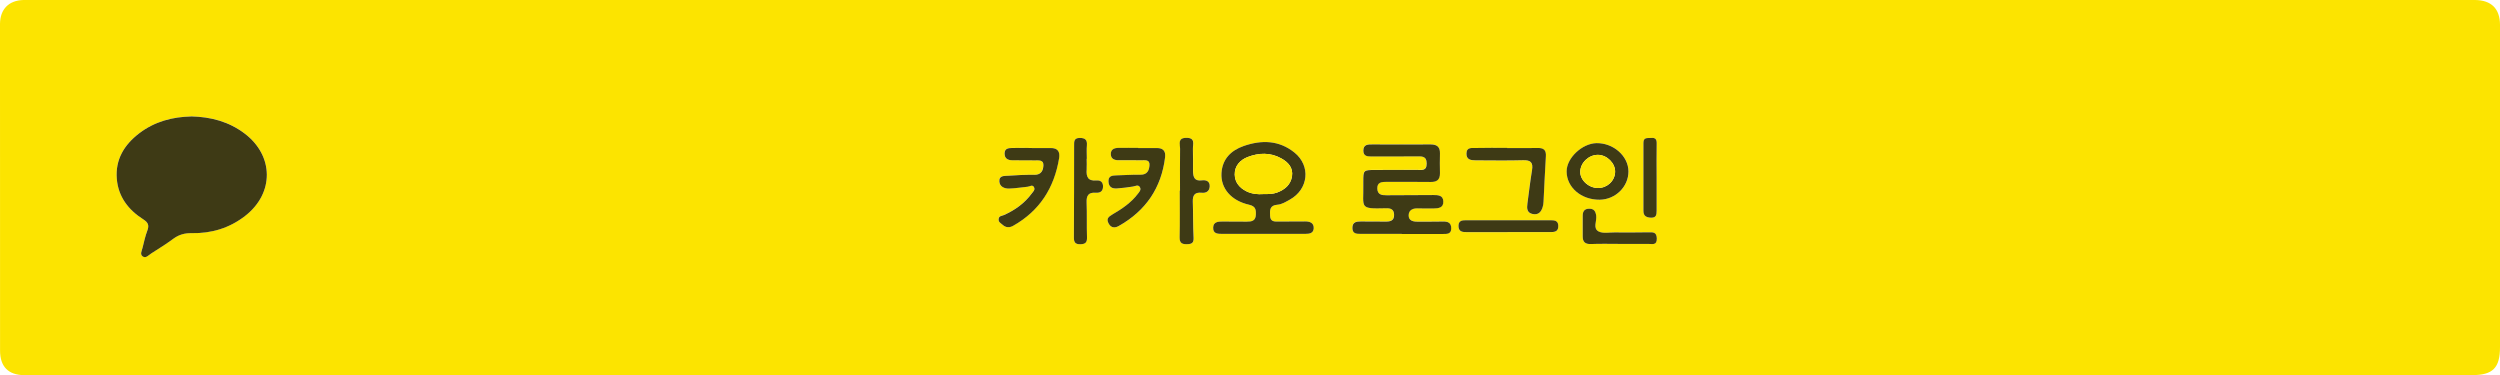 <?xml version="1.0" encoding="UTF-8"?><svg id="Layer_1" xmlns="http://www.w3.org/2000/svg" width="448" height="67.23" viewBox="0 0 448 67.23"><defs><style>.cls-1{fill:#3e3a15;}.cls-2{fill:#fce400;}</style></defs><path class="cls-2" d="M223.98,67.23c-72.68,0-145.37,0-218.05,0-.54,0-1.07,0-1.61,0-2.84-.04-4.31-1.53-4.31-4.41C0,45.76,0,28.72,0,11.67c0-2.47-.02-4.93,0-7.4C.03,1.64,1.57.08,4.19,0c.43-.01.86,0,1.29,0,145.63,0,291.27,0,436.9,0,.38,0,.75,0,1.13,0,2.93.03,4.48,1.55,4.49,4.45.02,5.68,0,11.36,0,17.05,0,13.56,0,27.12,0,40.69,0,3.75-1.28,5.03-5,5.03-73,0-146.01,0-219.01,0ZM34.26,20.86c-3.33.07-6.55.91-9.33,3.03-2.66,2.03-4.28,4.66-4,8.13.26,3.23,2.07,5.58,4.72,7.26.89.57,1.12,1.07.75,2.04-.38.99-.6,2.05-.86,3.09-.13.5-.5,1.12-.01,1.5.59.46,1.08-.18,1.54-.48,1.35-.86,2.72-1.72,4.01-2.67,1-.73,2.02-1.01,3.27-.99,3.53.07,6.77-.9,9.58-3.09,5.22-4.06,5.18-10.77-.09-14.76-2.79-2.12-5.99-2.99-9.58-3.07ZM251.19,41.91c2.46,0,4.93,0,7.39,0,.72,0,1.46.03,1.46-1.01,0-1-.6-1.24-1.48-1.22-1.55.04-3.11.02-4.66.02-.77,0-1.48-.23-1.49-1.1,0-.9.64-1.28,1.51-1.28.96,0,1.93.04,2.89.02.88-.02,1.86-.06,1.81-1.28-.05-1.08-.94-1.13-1.78-1.13-2.79.01-5.57,0-8.36.04-.89.01-1.66-.11-1.69-1.2-.03-1.16.81-1.2,1.67-1.2,2.62,0,5.25-.02,7.87.02,1.14.02,1.71-.41,1.69-1.58-.02-1.18-.02-2.36,0-3.54.03-1.16-.52-1.62-1.67-1.61-3.48.03-6.96,0-10.45,0-.77,0-1.59,0-1.61,1.08-.02,1.12.84,1.08,1.59,1.08,2.62,0,5.25,0,7.87-.01.93,0,1.87-.15,1.89,1.27.01,1.41-.98,1.14-1.79,1.15-2.46.02-4.93,0-7.39.01-2.18,0-2.19.02-2.18,2.12,0,.21,0,.43,0,.64.07,4.01-.82,4.23,4.01,4.1.89-.02,1.48.16,1.51,1.16.03,1.02-.61,1.24-1.47,1.23-1.5-.02-3,0-4.5-.02-.83-.01-1.52.12-1.5,1.18.01,1.02.72,1.04,1.45,1.04,2.46,0,4.93,0,7.39,0ZM226.34,41.91s0,0,0,0c2.52,0,5.03,0,7.55,0,.74,0,1.5-.09,1.53-1.01.04-.98-.68-1.22-1.53-1.22-1.55,0-3.11.03-4.66.02-.74,0-1.58.11-1.63-1.02-.04-.99-.12-1.9,1.34-2,.75-.05,1.5-.53,2.2-.91,3.34-1.84,3.79-6.04.83-8.43-2.74-2.21-5.88-2.3-9.09-1.18-2.3.8-3.84,2.35-3.99,4.87-.16,2.71,1.74,4.92,4.92,5.65,1.17.27,1.28.84,1.24,1.8-.05,1.14-.78,1.25-1.65,1.24-1.45-.01-2.89,0-4.34-.02-.8,0-1.61.07-1.66,1.07-.05,1.18.89,1.14,1.71,1.14,2.41,0,4.82,0,7.23,0ZM184.88,26.53v-.02c-1.18,0-2.35-.02-3.53,0-.65.01-1.35.06-1.35.99,0,.91.58,1.2,1.37,1.21,1.34.02,2.67,0,4.01.02.66.01,1.6-.16,1.58.85-.02.91-.37,1.76-1.63,1.74-1.55-.02-3.1.04-4.65.16-.67.05-1.71-.1-1.62,1.03.07.95.91,1.29,1.75,1.27,1.12-.03,2.23-.21,3.34-.33.39-.04.85-.45,1.13.1.24.46-.18.8-.42,1.13-1.3,1.76-3.02,2.98-5,3.86-.36.16-.88.12-.93.72-.05.54.4.7.69.99.59.56,1.26.57,1.92.2,4.75-2.67,7.37-6.79,8.23-12.1.19-1.17-.23-1.86-1.54-1.83-1.12.03-2.25,0-3.37,0ZM203.96,26.53v-.02c-1.18,0-2.36-.01-3.53,0-.77.01-1.42.28-1.37,1.19.05.82.69,1.01,1.38,1.02,1.34.01,2.68-.02,4.01.01.65.01,1.6-.21,1.54.86-.05.92-.38,1.76-1.65,1.73-1.44-.04-2.89.09-4.33.12-.77.02-1.42.12-1.37,1.12.05,1,.69,1.28,1.53,1.22.96-.07,1.91-.21,2.86-.34.41-.06.87-.38,1.19.04.37.49-.06.91-.33,1.28-1.22,1.61-2.88,2.7-4.58,3.7-.75.44-1.07.8-.64,1.61.44.82,1.17.79,1.79.45,4.84-2.72,7.67-6.82,8.33-12.37.13-1.07-.36-1.62-1.46-1.61-1.12,0-2.25,0-3.37,0ZM270.07,26.53v-.02c-1.87,0-3.75-.03-5.62.02-.69.02-1.64-.19-1.67.98-.02,1.14.81,1.23,1.66,1.23,2.83,0,5.67.06,8.5-.02,1.38-.04,1.82.45,1.59,1.78-.33,1.99-.57,4-.83,6.01-.11.84-.12,1.65.98,1.86,1,.19,1.49-.39,1.75-1.24.09-.3.14-.63.16-.94.14-2.72.25-5.44.42-8.16.07-1.14-.4-1.53-1.49-1.5-1.82.05-3.64.01-5.46.01ZM286.66,35.79c2.83-.03,5.18-2.33,5.17-5.07-.01-2.75-2.68-5.11-5.72-5.07-2.57.04-5.35,2.66-5.36,5.05-.01,2.87,2.61,5.12,5.92,5.09ZM211.46,34.17s-.02,0-.03,0c0,2.78.04,5.56-.02,8.34-.02,1.05.43,1.27,1.34,1.25.86-.02,1.21-.25,1.16-1.22-.12-2.13-.06-4.27-.14-6.41-.05-1.17.38-1.71,1.58-1.59.82.08,1.39-.28,1.45-1.12.06-.95-.65-1.2-1.4-1.1-1.31.18-1.58-.58-1.59-1.6-.02-1.34.03-2.68-.02-4.01-.03-.84.51-2.03-1.19-2.01-1.59.02-1.09,1.13-1.11,1.93-.04,2.51-.01,5.03-.01,7.54ZM194.73,28.45h.02c0-.8-.05-1.61.01-2.41.08-.98-.3-1.33-1.27-1.32-1.08,0-1.02.66-1.02,1.39,0,5.47,0,10.93-.04,16.4,0,.87.2,1.28,1.15,1.26.88-.02,1.23-.3,1.2-1.23-.07-2.09.01-4.18-.07-6.27-.05-1.23.34-1.83,1.63-1.73.73.06,1.26-.19,1.31-1.05.04-.85-.44-1.22-1.18-1.15-1.53.14-1.84-.68-1.75-1.96.05-.64,0-1.29,0-1.93ZM270.15,41.6c2.52,0,5.03,0,7.55,0,.78,0,1.57,0,1.55-1.11-.02-1.03-.79-1.01-1.49-1.01-4.97-.01-9.95,0-14.92,0-.7,0-1.48-.03-1.48,1.01,0,1.08.76,1.12,1.56,1.12,2.41,0,4.82,0,7.23,0ZM290.4,43.71h0c1.66,0,3.32.02,4.98,0,.69,0,1.53.32,1.51-.98-.02-1.14-.65-1.12-1.47-1.1-2.03.04-4.07.03-6.11.02-.96,0-2.08.24-2.84-.17-1.07-.56-.31-1.85-.44-2.81-.11-.82-.4-1.29-1.3-1.27-.85.02-1.11.52-1.12,1.25-.01,1.23.01,2.46,0,3.7,0,1.01.44,1.41,1.48,1.38,1.77-.06,3.53-.02,5.3-.02ZM296.87,31.82c0-2.04-.03-4.07.01-6.11.02-.78-.27-1.07-1.02-.99-.6.06-1.36-.16-1.36.87,0,4.07,0,8.14,0,12.22,0,.89.54,1.17,1.36,1.2.95.03,1.02-.53,1.01-1.24-.01-1.98,0-3.96,0-5.95Z"/><path class="cls-1" d="M34.26,20.86c3.59.08,6.79.96,9.58,3.07,5.26,3.99,5.31,10.7.09,14.76-2.81,2.19-6.06,3.16-9.58,3.09-1.25-.02-2.27.26-3.27.99-1.29.95-2.66,1.81-4.01,2.67-.47.3-.95.94-1.54.48-.48-.38-.11-1,.01-1.5.26-1.04.48-2.09.86-3.09.37-.97.14-1.48-.75-2.04-2.65-1.69-4.46-4.03-4.72-7.26-.28-3.46,1.34-6.09,4-8.13,2.78-2.13,6-2.96,9.33-3.03Z"/><path class="cls-1" d="M251.19,41.91c-2.46,0-4.93,0-7.39,0-.73,0-1.44-.02-1.45-1.04-.01-1.06.67-1.19,1.5-1.18,1.5.02,3,0,4.5.02.86.01,1.5-.21,1.47-1.23-.03-1-.62-1.19-1.51-1.16-4.83.13-3.94-.09-4.01-4.1,0-.21,0-.43,0-.64,0-2.1,0-2.11,2.18-2.12,2.46,0,4.93,0,7.39-.01.81,0,1.8.27,1.79-1.15-.01-1.42-.96-1.28-1.89-1.27-2.62.01-5.25.02-7.87.01-.75,0-1.61.04-1.59-1.08.02-1.09.84-1.08,1.61-1.08,3.48,0,6.96.03,10.45,0,1.15,0,1.69.45,1.67,1.61-.03,1.18-.03,2.36,0,3.54.02,1.17-.54,1.6-1.69,1.58-2.62-.04-5.25-.01-7.87-.02-.86,0-1.7.04-1.67,1.2.03,1.1.8,1.21,1.69,1.2,2.79-.03,5.57-.02,8.36-.04.85,0,1.74.04,1.78,1.13.05,1.22-.93,1.26-1.81,1.28-.96.02-1.93-.01-2.89-.02-.87,0-1.52.38-1.51,1.28,0,.87.72,1.1,1.49,1.1,1.55,0,3.11.01,4.66-.02.88-.02,1.48.21,1.48,1.22,0,1.04-.74,1.01-1.46,1.01-2.46,0-4.93,0-7.39,0Z"/><path class="cls-1" d="M226.34,41.91c-2.41,0-4.82,0-7.23,0-.82,0-1.76.04-1.71-1.14.04-1,.86-1.08,1.66-1.07,1.45.01,2.89,0,4.34.02.87,0,1.6-.1,1.65-1.24.04-.96-.07-1.53-1.24-1.8-3.18-.72-5.08-2.93-4.92-5.65.15-2.52,1.69-4.07,3.99-4.87,3.22-1.12,6.35-1.03,9.09,1.18,2.96,2.39,2.51,6.58-.83,8.43-.69.38-1.44.86-2.2.91-1.46.11-1.38,1.01-1.34,2,.05,1.14.89,1.02,1.63,1.02,1.55,0,3.11,0,4.66-.02.84,0,1.56.24,1.53,1.22-.04.93-.8,1.01-1.53,1.01-2.52,0-5.03,0-7.55,0,0,0,0,0,0,0ZM226.38,34.78c.91,0,1.71.01,2.48-.28,1.39-.52,2.44-1.42,2.67-2.92.23-1.52-.68-2.51-1.93-3.2-1.96-1.09-4.04-1.01-6.02-.24-1.32.51-2.35,1.57-2.32,3.15.03,1.41.89,2.39,2.1,2.99.97.48,2.05.57,3.02.5Z"/><path class="cls-1" d="M184.88,26.53c1.12,0,2.25.02,3.37,0,1.31-.03,1.73.66,1.54,1.83-.87,5.31-3.49,9.43-8.23,12.1-.66.37-1.33.36-1.92-.2-.3-.28-.74-.44-.69-.99.05-.6.56-.56.93-.72,1.98-.88,3.7-2.1,5-3.86.24-.33.66-.67.42-1.13-.28-.55-.75-.14-1.13-.1-1.11.11-2.23.3-3.34.33-.84.02-1.68-.32-1.75-1.27-.08-1.12.95-.98,1.62-1.03,1.54-.12,3.1-.18,4.65-.16,1.26.02,1.61-.83,1.63-1.74.02-1-.92-.84-1.58-.85-1.34-.02-2.67,0-4.01-.02-.78-.01-1.37-.3-1.37-1.21,0-.93.69-.97,1.35-.99,1.18-.03,2.35,0,3.53,0v.02Z"/><path class="cls-1" d="M203.96,26.53c1.12,0,2.25,0,3.37,0,1.09,0,1.58.54,1.46,1.61-.66,5.54-3.48,9.65-8.33,12.37-.62.35-1.35.38-1.79-.45-.43-.81-.11-1.17.64-1.61,1.7-.99,3.36-2.09,4.58-3.7.28-.37.71-.78.33-1.28-.32-.42-.78-.1-1.19-.04-.95.14-1.9.28-2.86.34-.84.06-1.48-.22-1.53-1.22-.05-1,.61-1.1,1.37-1.12,1.44-.03,2.89-.15,4.33-.12,1.27.03,1.6-.81,1.65-1.73.06-1.07-.89-.84-1.54-.86-1.34-.03-2.68,0-4.01-.01-.69,0-1.33-.2-1.38-1.02-.05-.92.6-1.18,1.37-1.19,1.18-.02,2.36,0,3.53,0v.02Z"/><path class="cls-1" d="M270.07,26.53c1.82,0,3.64.03,5.46-.01,1.09-.03,1.57.36,1.49,1.5-.17,2.72-.28,5.44-.42,8.16-.02.32-.06.64-.16.94-.26.85-.75,1.43-1.75,1.24-1.09-.21-1.09-1.02-.98-1.86.27-2,.5-4.01.83-6.01.22-1.34-.21-1.82-1.59-1.78-2.83.08-5.67.03-8.5.02-.85,0-1.69-.09-1.66-1.23.02-1.17.98-.96,1.67-.98,1.87-.05,3.74-.02,5.62-.02v.02Z"/><path class="cls-1" d="M286.66,35.79c-3.31.03-5.93-2.22-5.92-5.09,0-2.39,2.79-5.01,5.36-5.05,3.04-.04,5.71,2.32,5.72,5.07.01,2.74-2.33,5.04-5.17,5.07ZM286.37,33.69c1.65,0,3.01-1.28,3.06-2.87.05-1.55-1.44-3.05-3.06-3.07-1.64-.02-3.14,1.38-3.19,2.99-.05,1.52,1.5,2.96,3.19,2.95Z"/><path class="cls-1" d="M211.46,34.17c0-2.51-.03-5.03.01-7.54.01-.79-.49-1.91,1.11-1.93,1.7-.02,1.16,1.16,1.19,2.01.05,1.34,0,2.67.02,4.01.02,1.02.28,1.78,1.59,1.6.75-.1,1.46.15,1.4,1.1-.05.84-.63,1.21-1.45,1.12-1.2-.12-1.62.42-1.58,1.59.08,2.14.02,4.28.14,6.41.06.97-.29,1.2-1.16,1.22-.91.02-1.36-.19-1.34-1.25.06-2.78.02-5.56.02-8.34.01,0,.02,0,.03,0Z"/><path class="cls-1" d="M194.73,28.45c0,.64.04,1.29,0,1.93-.1,1.28.22,2.1,1.75,1.96.74-.07,1.22.31,1.18,1.15-.04.85-.58,1.1-1.31,1.05-1.29-.1-1.68.51-1.63,1.73.08,2.09,0,4.18.07,6.27.03.93-.31,1.21-1.2,1.23-.95.02-1.16-.4-1.15-1.26.04-5.47.03-10.93.04-16.4,0-.73-.06-1.39,1.02-1.39.97,0,1.35.35,1.27,1.32-.07.8-.01,1.61-.01,2.41h-.02Z"/><path class="cls-1" d="M270.15,41.6c-2.41,0-4.82,0-7.23,0-.8,0-1.56-.03-1.56-1.12,0-1.04.78-1.01,1.48-1.01,4.97-.01,9.95-.01,14.92,0,.7,0,1.47-.02,1.49,1.01.02,1.11-.77,1.11-1.55,1.11-2.52,0-5.03,0-7.55,0Z"/><path class="cls-1" d="M290.4,43.71c-1.77,0-3.54-.05-5.3.02-1.03.04-1.49-.36-1.48-1.38.01-1.23-.01-2.46,0-3.7,0-.73.27-1.23,1.12-1.25.9-.02,1.19.45,1.3,1.27.13.96-.64,2.25.44,2.81.77.4,1.88.16,2.84.17,2.04.01,4.07.02,6.11-.02.82-.02,1.44-.04,1.47,1.1.03,1.3-.82.97-1.51.98-1.66.02-3.32,0-4.98,0h0Z"/><path class="cls-1" d="M296.87,31.82c0,1.98,0,3.97,0,5.95,0,.71-.07,1.27-1.01,1.24-.83-.03-1.36-.31-1.36-1.2,0-4.07.01-8.14,0-12.22,0-1.04.75-.81,1.36-.87.75-.08,1.04.21,1.02.99-.04,2.04-.01,4.07-.01,6.11Z"/><path class="cls-2" d="M226.38,34.78c-.97.08-2.05-.01-3.02-.5-1.21-.6-2.07-1.58-2.1-2.99-.03-1.58.99-2.64,2.32-3.15,1.99-.77,4.06-.85,6.02.24,1.25.69,2.16,1.68,1.93,3.2-.22,1.51-1.28,2.4-2.67,2.92-.77.29-1.57.28-2.48.28Z"/><path class="cls-2" d="M286.37,33.69c-1.69,0-3.24-1.43-3.19-2.95.05-1.61,1.54-3.01,3.19-2.99,1.62.02,3.11,1.52,3.06,3.07-.05,1.59-1.4,2.86-3.06,2.87Z"/></svg>